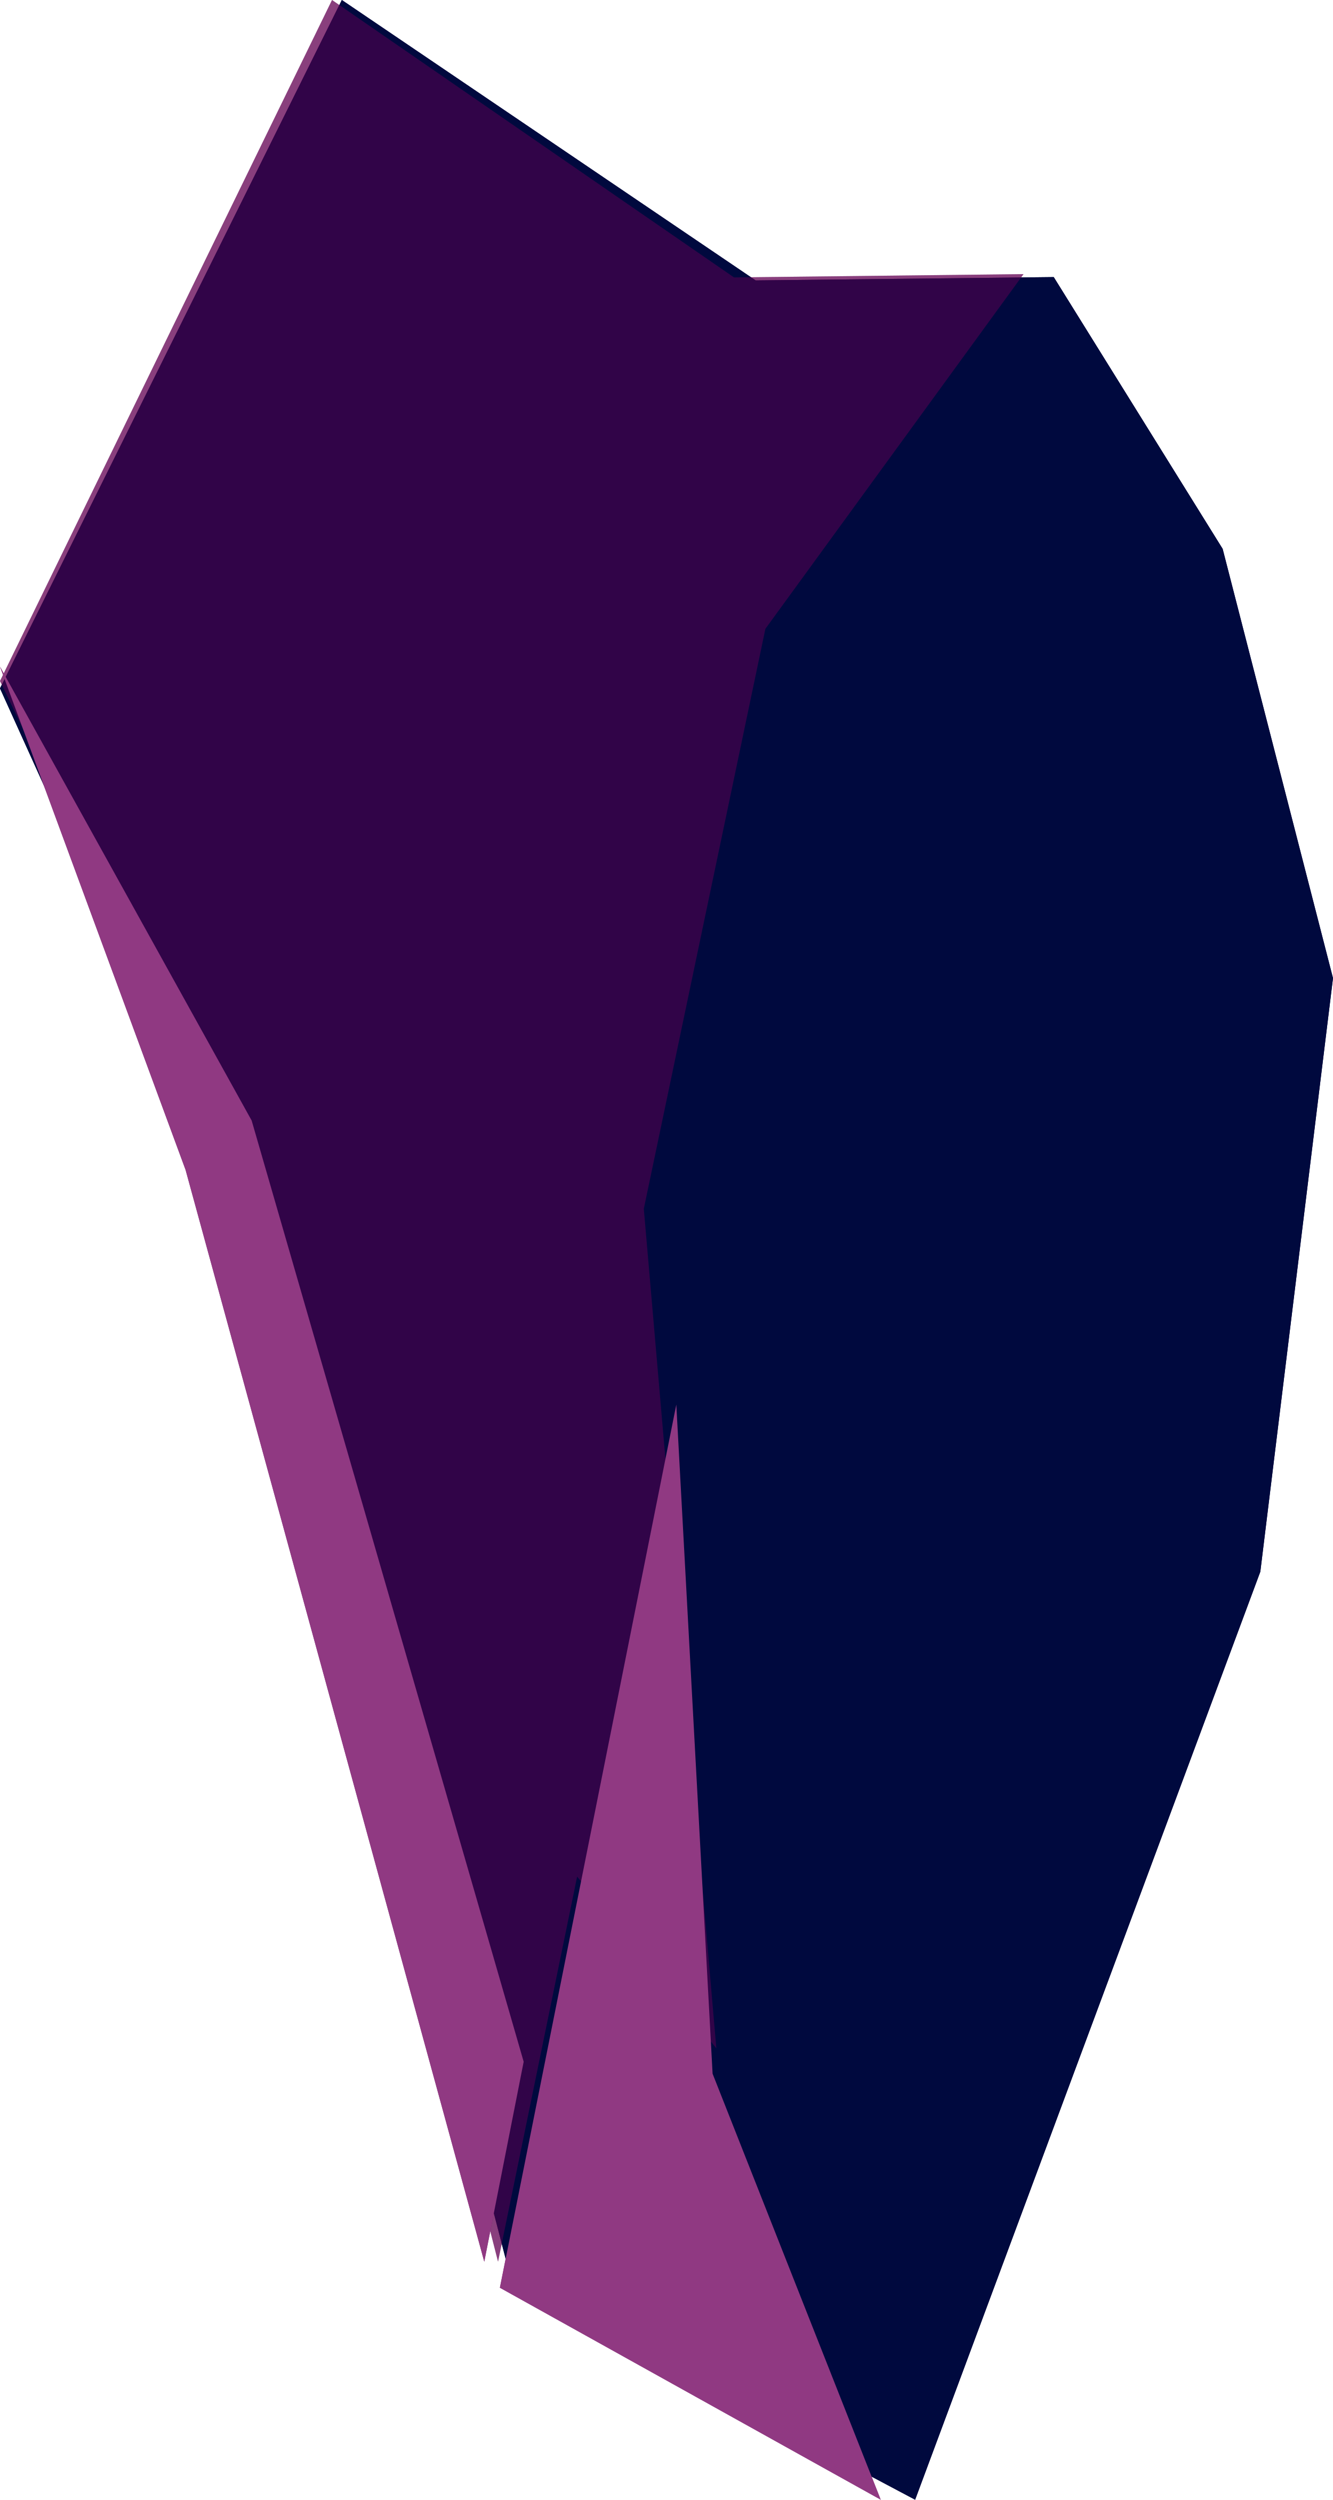 <svg width="48" height="90" viewBox="0 0 48 90" fill="none" xmlns="http://www.w3.org/2000/svg">
<path d="M37.944 9.976L44.026 19.76L48 35.216L45.383 56.587L32.953 90L18.463 82.308L8.335 43.221L0 24.784L12.309 0L27.21 10.096L37.944 9.976Z" fill="url(#paint0_linear_2_3966)"/>
<g style="mix-blend-mode:multiply" opacity="0.5">
<path d="M36.857 9.869L27.561 22.64L23.183 43.52L25.795 73.747L20.782 67.564L17.934 81.429L7.226 39.525L0 24.519L11.956 0L26.431 9.988L36.857 9.869Z" fill="#610051"/>
</g>
<path d="M31.714 89.999L25.66 74.662L24.353 50.571L18 82.367L31.714 89.999Z" fill="#903982"/>
<path d="M0 24.001L9.062 40.344L18.857 74.23L17.438 81.43L6.682 42.12L0 24.001Z" fill="#903982"/>
<path d="M37.944 9.976L44.026 19.76L48 35.216L45.383 56.587L32.953 90L18.463 82.308L8.335 43.221L0 24.784L12.309 0L27.21 10.096L37.944 9.976Z" fill="url(#paint1_linear_2_3966)"/>
<g style="mix-blend-mode:multiply" opacity="0.5">
<path d="M36.857 9.869L27.561 22.64L23.183 43.52L25.795 73.747L20.782 67.564L17.934 81.429L7.226 39.525L0 24.519L11.956 0L26.431 9.988L36.857 9.869Z" fill="#610051"/>
</g>
<path d="M31.714 89.999L25.66 74.662L24.353 50.571L18 82.367L31.714 89.999Z" fill="#903982"/>
<path d="M0 24.001L9.062 40.344L18.857 74.23L17.438 81.43L6.682 42.12L0 24.001Z" fill="#903982"/>
<defs>
<linearGradient id="paint0_linear_2_3966" x1="-28887.9" y1="-6664.85" x2="-26929.8" y2="-4262.08" gradientUnits="userSpaceOnUse">
<stop stop-color="#002974"/>
<stop offset="1" stop-color="#00093E"/>
</linearGradient>
<linearGradient id="paint1_linear_2_3966" x1="-28887.9" y1="-6664.85" x2="-26929.8" y2="-4262.08" gradientUnits="userSpaceOnUse">
<stop stop-color="#002974"/>
<stop offset="1" stop-color="#00093E"/>
</linearGradient>
</defs>
</svg>
